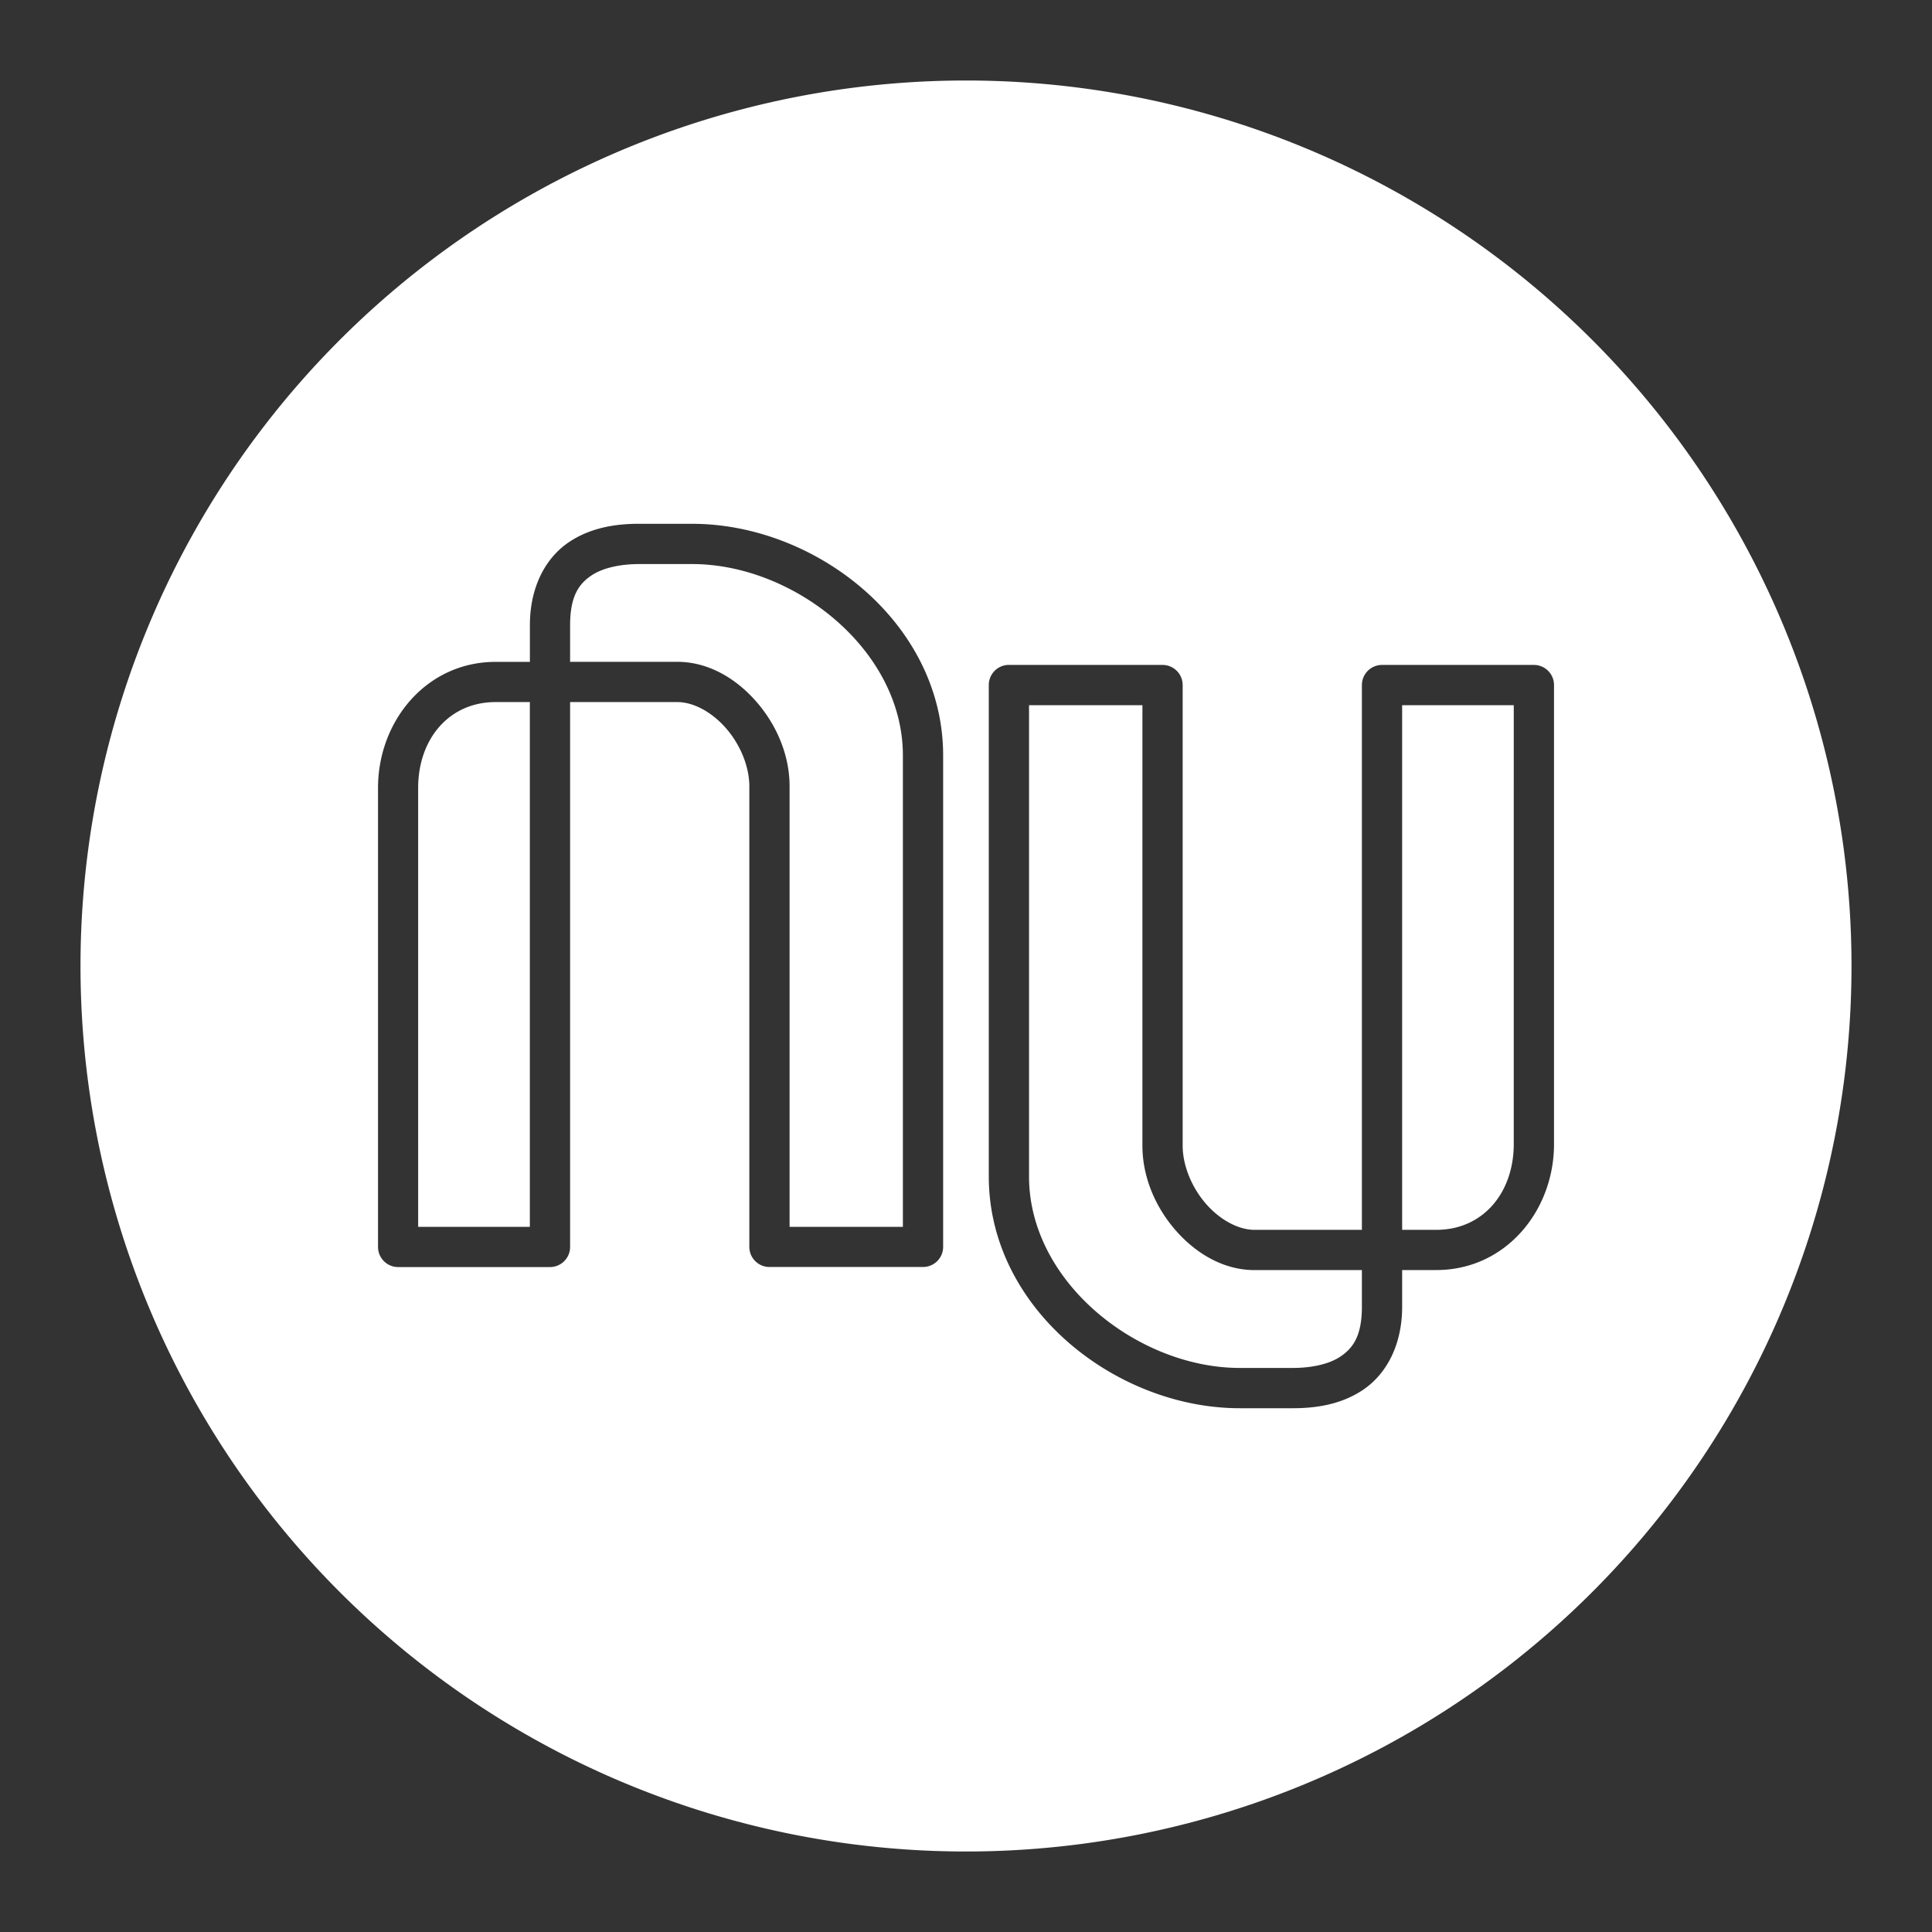 <?xml version="1.0" encoding="UTF-8"?>
<svg viewBox="0 0 48 48" xmlns="http://www.w3.org/2000/svg">
    <rect x="0" y="0" width="48" height="48" fill="#333333" stroke="none"/>
    <path d="M24 2A22 22 0 002 24a22 22 0 0022 22 22 22 0 0022-22A22 22 0 0024 2zm-8.123 11.014h1.322c3.064 0 6.233 2.459 6.233 5.754v12.21a.5.5 0 01-.5.5h-3.815a.5.5 0 01-.5-.5v-11.44c0-.502-.23-1.047-.584-1.45-.353-.403-.809-.645-1.203-.645h-2.666V30.98a.5.5 0 01-.5.5H9.89a.5.5 0 01-.498-.5V19.574c0-1.663 1.205-3.13 2.921-3.13h.852v-.909c0-.972.403-1.682.965-2.062.561-.38 1.211-.46 1.748-.46zm0 1c-.425 0-.883.08-1.188.287-.304.206-.525.507-.525 1.234v.908h2.666c.768 0 1.455.412 1.955.983.5.57.832 1.32.832 2.111V30.48h2.815V18.768c0-2.633-2.717-4.754-5.233-4.754h-1.322zm9.19 2.506h3.816a.5.5 0 01.5.5v11.44c0 .502.229 1.049.582 1.452s.809.643 1.203.643h2.668V17.02a.5.5 0 01.5-.5h3.773a.5.5 0 01.5.5v11.404c0 1.663-1.207 3.13-2.923 3.13h-.85v.91c0 .973-.406 1.683-.967 2.063-.56.38-1.21.46-1.746.46h-1.324c-3.064 0-6.233-2.464-6.233-5.758v-12.21a.5.5 0 01.5-.5zm-12.755.923c-1.162 0-1.923.926-1.923 2.131V30.48h2.775V17.443h-.851zm13.254.077v11.709c0 2.632 2.717 4.757 5.233 4.757h1.324c.425 0 .882-.08 1.186-.287.304-.206.527-.507.527-1.234v-.91h-2.668c-.768 0-1.455-.412-1.955-.983-.5-.57-.83-1.32-.83-2.111V17.52h-2.817zm9.27 0v13.035h.85c1.162 0 1.923-.925 1.923-2.131V17.52h-2.773z" fill="#fff"/>
</svg>
